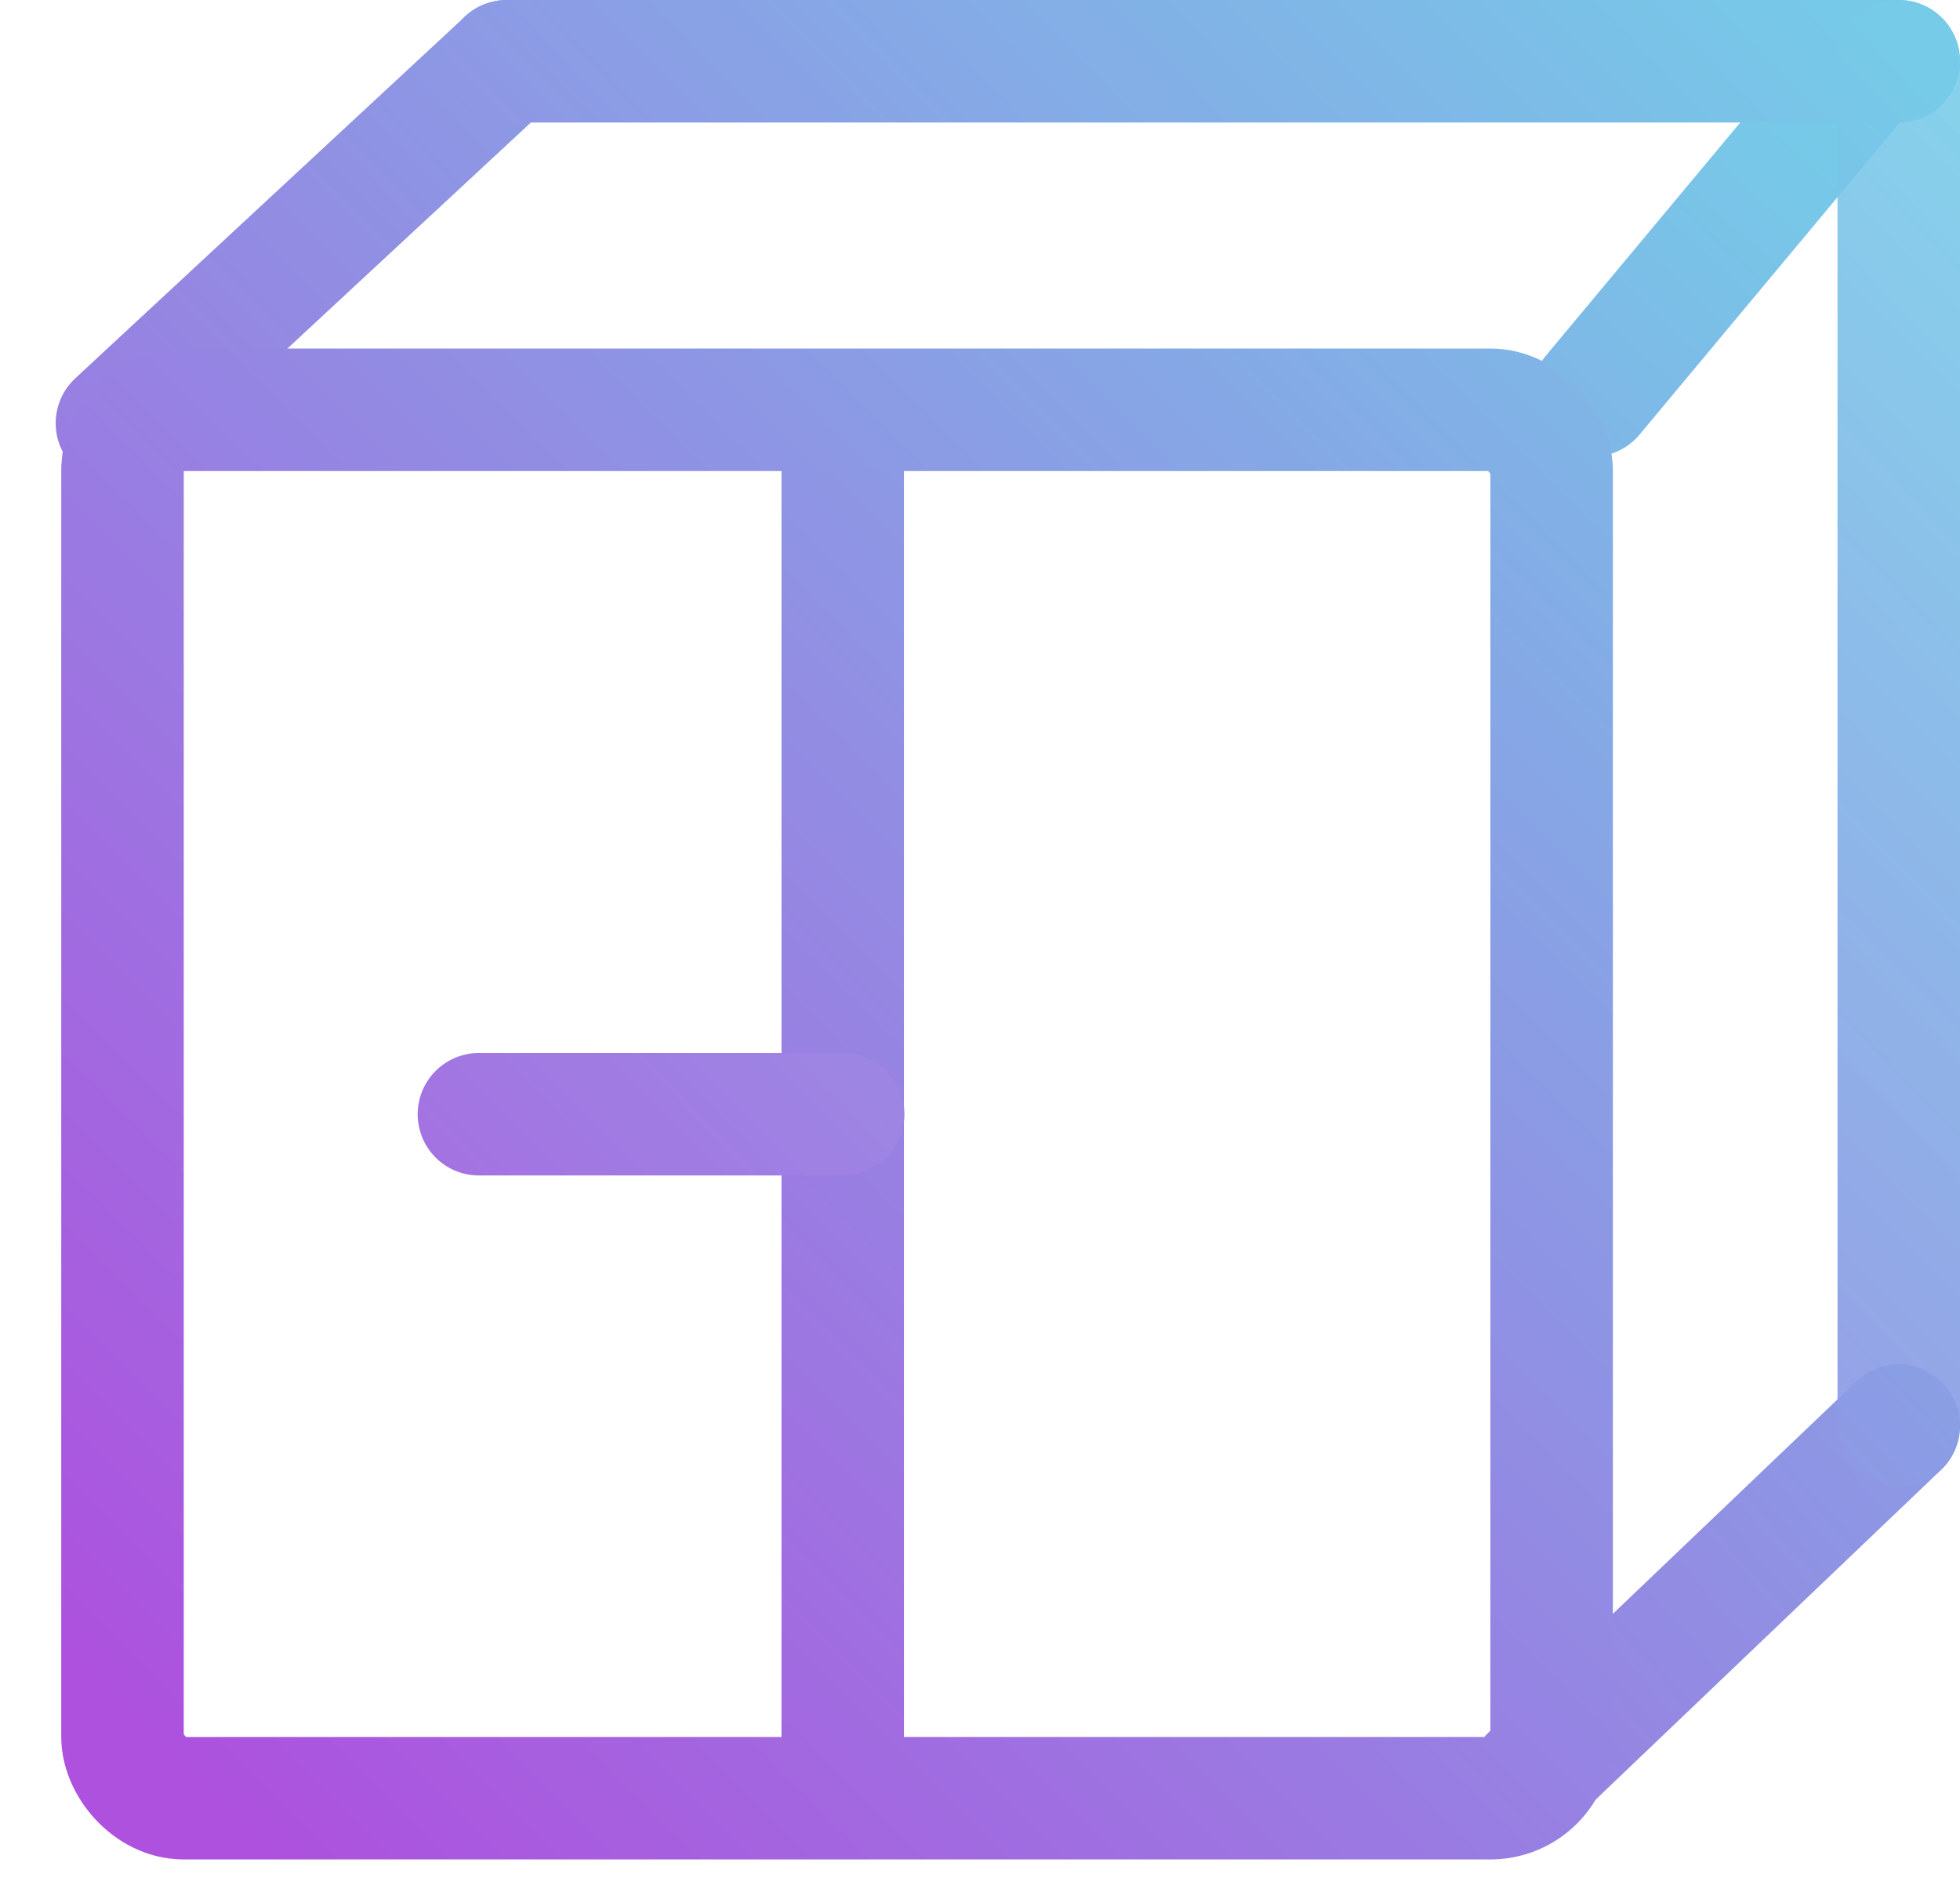 <svg width="32" height="31" viewBox="0 0 32 31" fill="none" xmlns="http://www.w3.org/2000/svg">
<path d="M26 6.455L30.548 1" stroke="url(#paint0_linear_317_51)" stroke-width="2" stroke-linecap="round"/>
<path d="M25 29L31 23.273" stroke="url(#paint1_linear_317_51)" stroke-width="2" stroke-linecap="round"/>
<path d="M1.909 6.909L8.275 1" stroke="url(#paint2_linear_317_51)" stroke-width="2" stroke-linecap="round"/>
<path d="M8.272 1L31 1" stroke="url(#paint3_linear_317_51)" stroke-width="2" stroke-linecap="round"/>
<path d="M31 1L31 23.273" stroke="url(#paint4_linear_317_51)" stroke-width="2" stroke-linecap="round"/>
<path d="M13.759 6.909L13.759 29.181" stroke="url(#paint5_linear_317_51)" stroke-width="2" stroke-linecap="round"/>
<path d="M13.766 18.19H7.819" stroke="url(#paint6_linear_317_51)" stroke-width="2" stroke-linecap="round"/>
<rect x="2" y="6.69" width="23.333" height="22.666" rx="1" stroke="url(#paint7_linear_317_51)" stroke-width="2"/>
<defs>
<linearGradient id="paint0_linear_317_51" x1="2.5" y1="29" x2="28.501" y2="1.076" gradientUnits="userSpaceOnUse">
<stop stop-color="#AD51DE"/>
<stop offset="1" stop-color="#76CAE8"/>
</linearGradient>
<linearGradient id="paint1_linear_317_51" x1="1.387" y1="27.104" x2="32.412" y2="-0.108" gradientUnits="userSpaceOnUse">
<stop stop-color="#AD51DE"/>
<stop offset="1" stop-color="#76CAE8"/>
</linearGradient>
<linearGradient id="paint2_linear_317_51" x1="2" y1="29.5" x2="30.877" y2="1.387" gradientUnits="userSpaceOnUse">
<stop stop-color="#AD51DE"/>
<stop offset="1" stop-color="#76CAE8"/>
</linearGradient>
<linearGradient id="paint3_linear_317_51" x1="2.5" y1="29" x2="31" y2="1" gradientUnits="userSpaceOnUse">
<stop stop-color="#AE52DF"/>
<stop offset="0.324" stop-color="#9C79E2"/>
<stop offset="1" stop-color="#76CAE8"/>
</linearGradient>
<linearGradient id="paint4_linear_317_51" x1="2" y1="29" x2="31" y2="1" gradientUnits="userSpaceOnUse">
<stop stop-color="#AE52DF"/>
<stop offset="1" stop-color="#76CAE8" stop-opacity="0.88"/>
</linearGradient>
<linearGradient id="paint5_linear_317_51" x1="3" y1="29" x2="30.5" y2="1.5" gradientUnits="userSpaceOnUse">
<stop stop-color="#AD51DE"/>
<stop offset="1" stop-color="#77C9E8"/>
</linearGradient>
<linearGradient id="paint6_linear_317_51" x1="2.5" y1="29" x2="30.5" y2="1.5" gradientUnits="userSpaceOnUse">
<stop stop-color="#AD51DE"/>
<stop offset="1" stop-color="#87CFEB"/>
</linearGradient>
<linearGradient id="paint7_linear_317_51" x1="3" y1="29" x2="30.5" y2="1.5" gradientUnits="userSpaceOnUse">
<stop stop-color="#AD51DE"/>
<stop offset="0.358" stop-color="#997CE2"/>
<stop offset="1" stop-color="#76CAE8"/>
</linearGradient>
</defs>
</svg>
